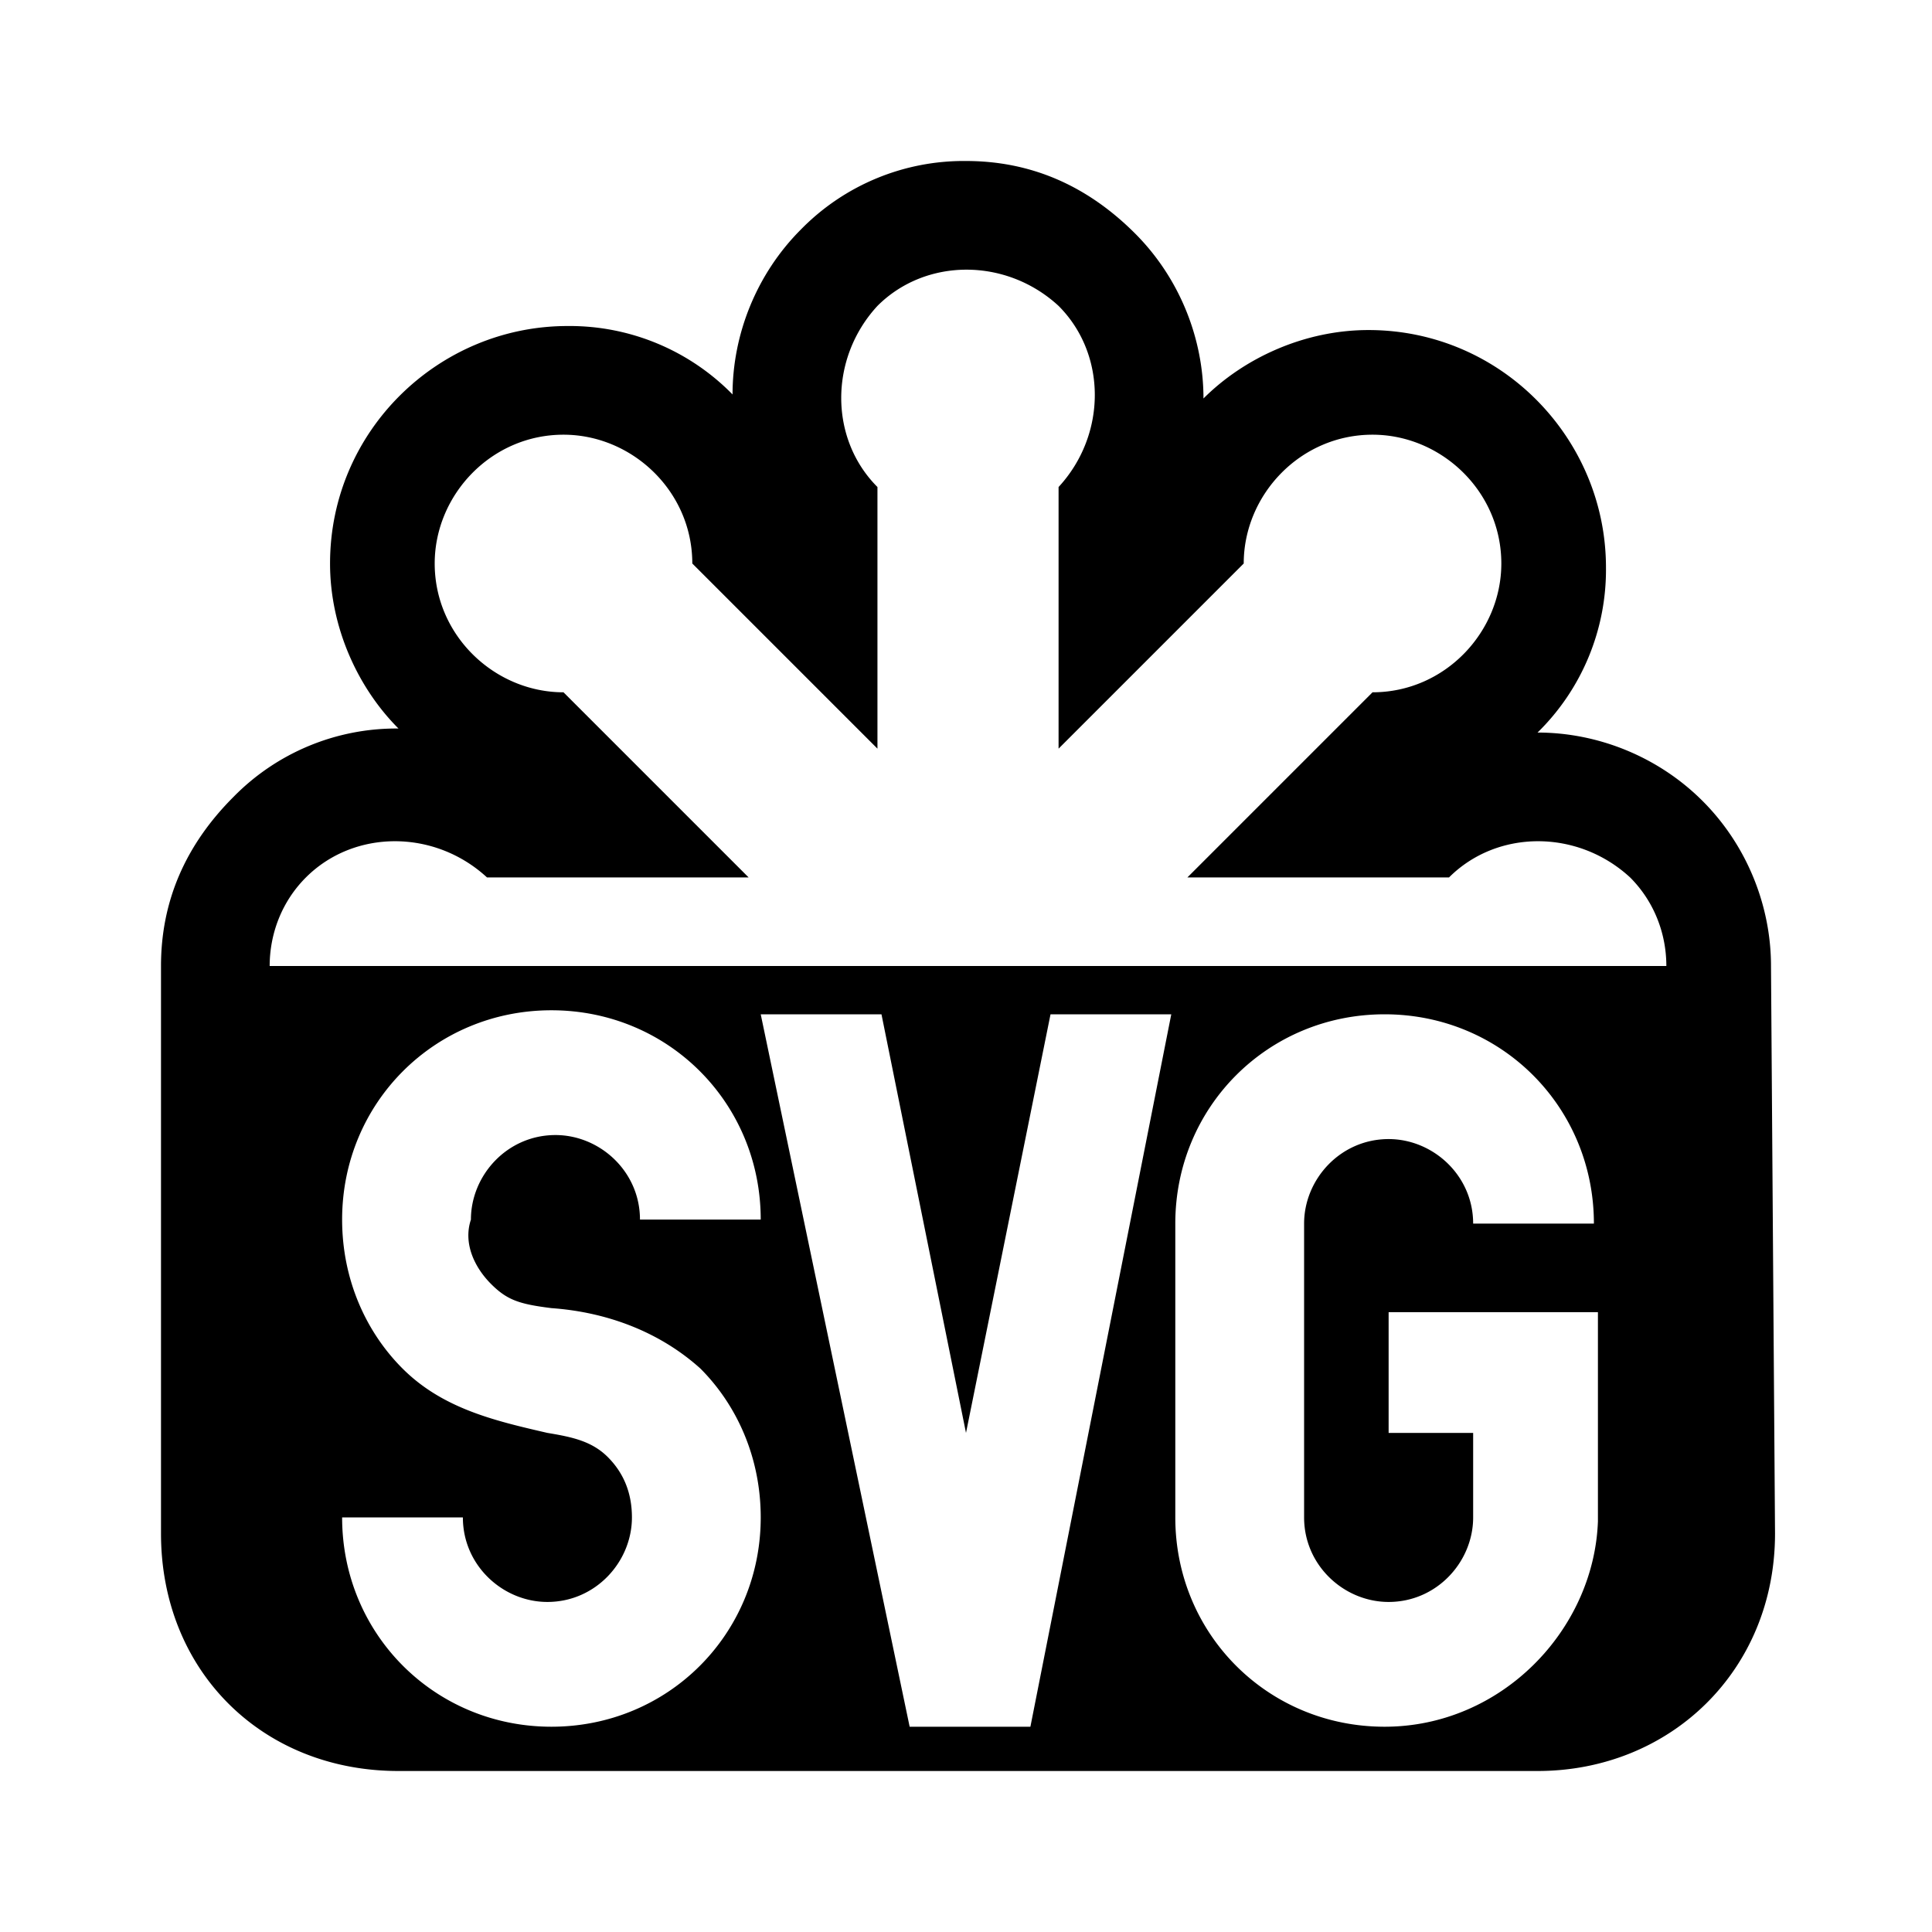 <svg xmlns="http://www.w3.org/2000/svg" viewBox="0 0 48 48"><path d="M44 24c0-1.5-.6-3-1.7-4.1s-2.6-1.7-4.1-1.7a5.66 5.66 0 0 0 1.7-4.1c0-3.2-2.6-5.9-5.9-5.9-1.6 0-3.1.7-4.1 1.7 0-1.5-.6-3-1.7-4.1C27 4.6 25.6 4 24 4a5.66 5.66 0 0 0-4.1 1.7c-1.1 1.1-1.7 2.6-1.7 4.1a5.66 5.66 0 0 0-4.1-1.7c-3.2 0-5.9 2.6-5.9 5.9 0 1.6.7 3.1 1.7 4.1a5.66 5.66 0 0 0-4.1 1.7C4.6 21 4 22.4 4 24h0v14.1C4 41.5 6.5 44 9.9 44h28.3c3.3 0 5.9-2.5 5.9-5.9L44 24h0zm-31.8 7.9h0c.4.4.7.5 1.5.6 1.4.1 2.7.6 3.7 1.5.9.9 1.5 2.2 1.5 3.7 0 2.9-2.3 5.2-5.2 5.2s-5.2-2.3-5.2-5.2h3c0 1.2 1 2.1 2.1 2.1 1.2 0 2.1-1 2.1-2.1 0-.6-.2-1.1-.6-1.5h0c-.4-.4-.9-.5-1.5-.6h0C12.3 35.3 11 35 10 34c-.9-.9-1.5-2.2-1.5-3.7 0-2.9 2.3-5.2 5.2-5.2s5.2 2.3 5.2 5.2h-3c0-1.2-1-2.1-2.1-2.1-1.2 0-2.1 1-2.1 2.1-.2.6.1 1.2.5 1.6zm13.4 11h-3l-3.7-17.7h3L24 35.6l2.1-10.4h3l-3.5 17.7zm8.8 0c-2.9 0-5.2-2.3-5.2-5.2v-7.3h0c0-2.9 2.3-5.2 5.2-5.2s5.2 2.3 5.2 5.2h-3c0-1.2-1-2.1-2.1-2.1-1.2 0-2.1 1-2.1 2.1v7.3c0 1.2 1 2.1 2.1 2.1 1.2 0 2.1-1 2.1-2.1h0v-2.1h-2.1v-3h5.2v5.2h0c-.1 2.7-2.4 5.1-5.3 5.1zM6.7 24c0-.8.3-1.6.9-2.2 1.2-1.2 3.2-1.2 4.5 0h6.5L14 17.2c-1.7 0-3.2-1.4-3.2-3.2 0-1.7 1.4-3.2 3.2-3.2 1.7 0 3.2 1.4 3.2 3.2l4.6 4.6v-6.5c-1.2-1.2-1.2-3.2 0-4.5 1.2-1.2 3.2-1.2 4.5 0 1.2 1.2 1.2 3.2 0 4.5v6.5l4.6-4.6c0-1.7 1.4-3.2 3.2-3.2 1.7 0 3.2 1.4 3.2 3.2 0 1.7-1.4 3.2-3.2 3.2l-4.6 4.6H36c1.2-1.2 3.2-1.2 4.5 0 .6.6.9 1.4.9 2.2H6.7z"/></svg>
